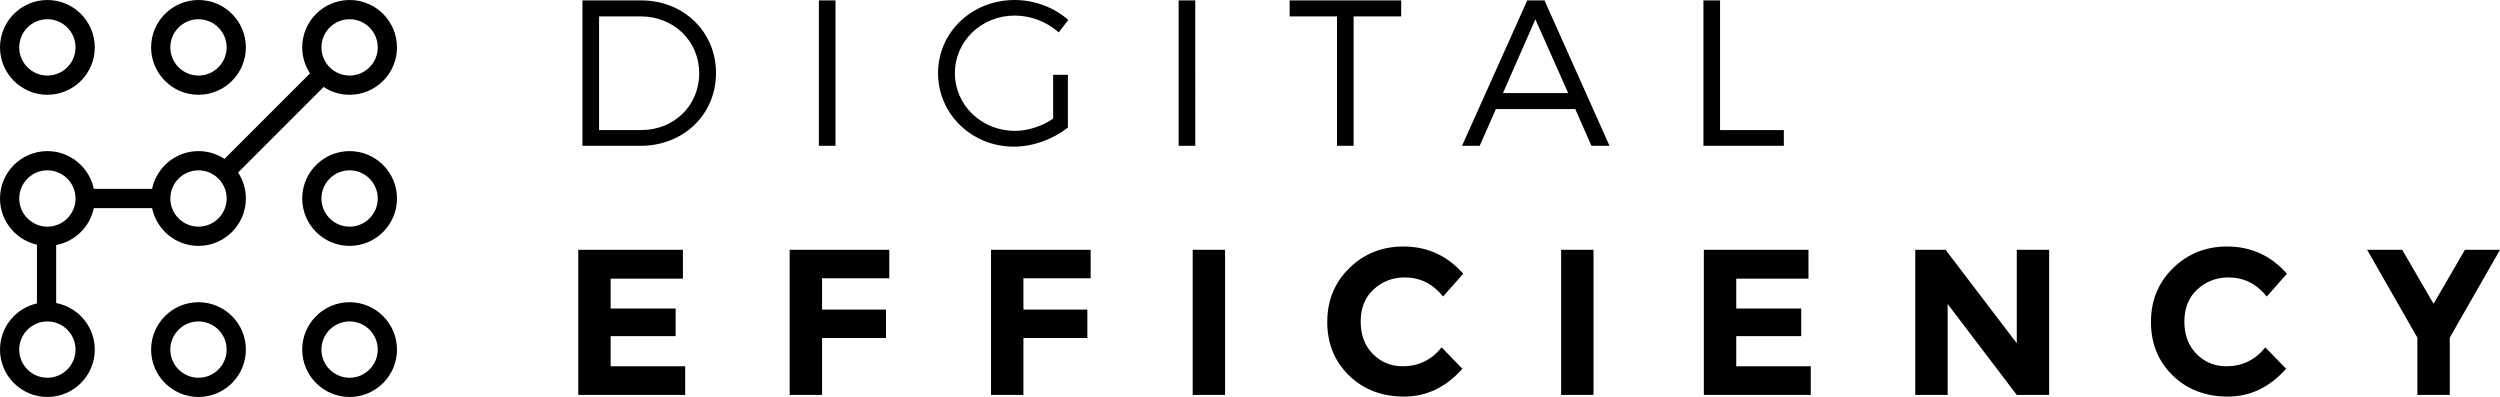 <svg width="995" height="158" viewBox="0 0 995 158" xmlns="http://www.w3.org/2000/svg"><title>logo.yellow.horiz</title><g fill="none" fill-rule="evenodd"><path d="M97.862 18.862C97.862 8.462 89.402 0 79 0 68.6 0 60.138 8.46 60.138 18.862c0 10.4 8.46 18.86 18.862 18.86 10.4 0 18.862-8.46 18.862-18.86zm-60.14 0C37.723 8.462 29.263 0 18.863 0 8.462 0 0 8.46 0 18.862c0 10.4 8.46 18.86 18.862 18.86 10.4 0 18.86-8.46 18.86-18.86zM120.278 79c0 10.4 8.46 18.862 18.86 18.862 10.4 0 18.863-8.46 18.863-18.862 0-10.4-8.462-18.86-18.862-18.86-10.4 0-18.86 8.46-18.86 18.86zm0 60.138c0 10.4 8.46 18.862 18.86 18.862 10.4 0 18.863-8.46 18.863-18.862 0-10.4-8.462-18.86-18.862-18.86-10.4 0-18.86 8.46-18.86 18.86zm-60.14 0C60.138 149.538 68.6 158 79 158c10.4 0 18.86-8.46 18.86-18.862 0-10.4-8.46-18.86-18.86-18.86-10.4 0-18.862 8.46-18.862 18.86zm-45.43-41.752v23.367C6.303 122.65 0 130.166 0 139.138 0 149.538 8.46 158 18.862 158c10.4 0 18.86-8.46 18.86-18.862 0-9.202-6.628-16.875-15.36-18.523v-23.09c7.488-1.415 13.43-7.256 14.97-14.698H60.53C62.304 91.4 69.91 97.862 79 97.862c10.4 0 18.862-8.462 18.862-18.862 0-3.818-1.15-7.37-3.107-10.343l34.04-34.04c2.973 1.958 6.525 3.106 10.343 3.106 10.4 0 18.862-8.46 18.862-18.86C158 8.462 149.54 0 139.138 0c-10.4 0-18.86 8.462-18.86 18.862 0 3.818 1.147 7.37 3.105 10.343l-34.04 34.04C86.37 61.287 82.818 60.138 79 60.138c-9.09 0-16.696 6.464-18.47 15.035h-23.2c-1.772-8.57-9.38-15.035-18.468-15.035C8.462 60.138 0 68.6 0 79c0 8.972 6.302 16.487 14.708 18.386zm4.155-7.178c-6.18 0-11.208-5.028-11.208-11.208 0-6.18 5.028-11.207 11.208-11.207 6.18 0 11.207 5.027 11.207 11.207 0 6.18-5.028 11.208-11.208 11.208zm109.07-71.346c0-6.18 5.026-11.208 11.206-11.208s11.208 5.028 11.208 11.208c0 6.18-5.028 11.207-11.208 11.207-6.18 0-11.207-5.028-11.207-11.208zM67.79 79c0-6.18 5.028-11.207 11.208-11.207 6.18 0 11.208 5.027 11.208 11.207 0 6.18-5.028 11.208-11.208 11.208-6.18 0-11.208-5.028-11.208-11.208zm-48.93 48.93c6.18 0 11.207 5.028 11.207 11.208 0 6.18-5.028 11.208-11.208 11.208-6.18 0-11.208-5.028-11.208-11.208 0-6.18 5.028-11.207 11.208-11.207zm48.93 11.208c0-6.18 5.028-11.207 11.208-11.207 6.18 0 11.207 5.028 11.207 11.208 0 6.18-5.027 11.208-11.207 11.208-6.18 0-11.208-5.028-11.208-11.208zm60.14 0c0-6.18 5.026-11.207 11.206-11.207s11.208 5.028 11.208 11.208c0 6.18-5.028 11.208-11.208 11.208-6.18 0-11.207-5.028-11.207-11.208zm0-60.138c0-6.18 5.026-11.207 11.206-11.207S150.346 72.82 150.346 79c0 6.18-5.028 11.208-11.208 11.208-6.18 0-11.207-5.028-11.207-11.208zM30.068 18.862c0 6.18-5.028 11.207-11.208 11.207-6.18 0-11.208-5.028-11.208-11.208 0-6.18 5.028-11.208 11.208-11.208 6.18 0 11.207 5.028 11.207 11.208zm60.137 0c0 6.18-5.027 11.207-11.207 11.207-6.18 0-11.207-5.028-11.207-11.208 0-6.18 5.027-11.208 11.207-11.208 6.18 0 11.207 5.028 11.207 11.208z" fill="#000"/><path d="M238.43 51.754h16.866c12.902 0 22.99-9.67 22.99-22.573 0-12.977-10.254-22.652-23.235-22.652h-16.62v45.226zM255.218.162c16.865 0 29.76 12.482 29.76 28.94 0 16.45-12.982 28.935-30.01 28.935h-23.15V.162h23.4zm70.694 57.872h6.616V.16h-6.615v57.874zM425.02 29.76v21c-5.705 4.55-13.726 7.606-21.5 7.606-16.787 0-30.176-12.98-30.176-29.264 0-16.29 13.476-29.102 30.51-29.102 8.018 0 15.79 3.052 21.328 7.938l-3.805 4.956c-4.71-4.216-11.077-6.698-17.522-6.698-13.23 0-23.812 10.174-23.812 22.906 0 12.815 10.666 22.98 23.892 22.98 5.21 0 10.75-1.816 15.21-4.876V29.76h5.876zm44.078 28.274h6.616V.16h-6.616v57.874zM538.743 6.53v51.51h-6.615V6.53h-18.853V.16h44.4v6.37h-18.932zm56.622 36.87l-6.445 14.637h-7.03L607.85.162h6.866l25.875 57.875h-7.188l-6.45-14.636h-31.587zM611.078 7.69l-12.898 29.35h25.958l-13.06-29.35zm98.888 44.066v6.283H677.97V.162h6.615v51.592h25.38zM271.794 99.428v11.485h-28.75v11.892h25.86v10.986h-25.86v11.98h29.66v11.402h-42.55V99.428h41.64zm82.148 0v11.314h-26.766v12.48h25.444v11.313h-25.444v22.637h-12.89V99.428h39.656zm80.146 0v11.314h-26.766v12.48h25.444v11.313h-25.444v22.637h-12.89V99.428h39.656zm40.602 57.745h12.89V99.428h-12.89v57.745zm83.55-11.402c6.334 0 11.508-2.505 15.53-7.517l8.262 8.507c-6.556 7.384-14.283 11.077-23.175 11.077-8.896 0-16.22-2.814-21.976-8.428-5.755-5.623-8.63-12.71-8.63-21.272 0-8.567 2.93-15.713 8.797-21.442 5.864-5.724 13.037-8.594 21.52-8.594 9.47 0 17.404 3.61 23.794 10.827l-8.012 9.085c-4.078-5.063-9.14-7.6-15.202-7.6-4.846 0-8.99 1.582-12.435 4.75-3.44 3.167-5.16 7.438-5.16 12.803 0 5.372 1.626 9.683 4.872 12.93 3.254 3.25 7.19 4.873 11.817 4.873zm63.087 11.403h12.89V99.428h-12.89v57.745zm98.448-57.745v11.485h-28.75v11.892h25.86v10.986h-25.86v11.98h29.66v11.402h-42.55V99.428h41.64zm82.897 0h12.89v57.744h-12.89l-27.51-36.184v36.184h-12.89V99.428h12.066l28.334 37.178V99.428zm83.398 46.343c6.335 0 11.51-2.505 15.53-7.517l8.263 8.507c-6.556 7.384-14.283 11.077-23.175 11.077-8.892 0-16.22-2.814-21.976-8.428-5.756-5.623-8.63-12.71-8.63-21.272 0-8.567 2.93-15.713 8.796-21.442 5.864-5.724 13.037-8.594 21.52-8.594 9.47 0 17.404 3.61 23.794 10.827l-8.013 9.085c-4.08-5.063-9.142-7.6-15.203-7.6-4.846 0-8.99 1.582-12.435 4.75-3.44 3.167-5.162 7.438-5.162 12.803 0 5.372 1.627 9.683 4.873 12.93 3.254 3.25 7.19 4.873 11.817 4.873zm88.938 11.403h-12.89v-22.8L942.124 99.43h13.963l12.475 21.476 12.474-21.477H995l-19.992 34.944v22.8z" fill="#000"/></g></svg>